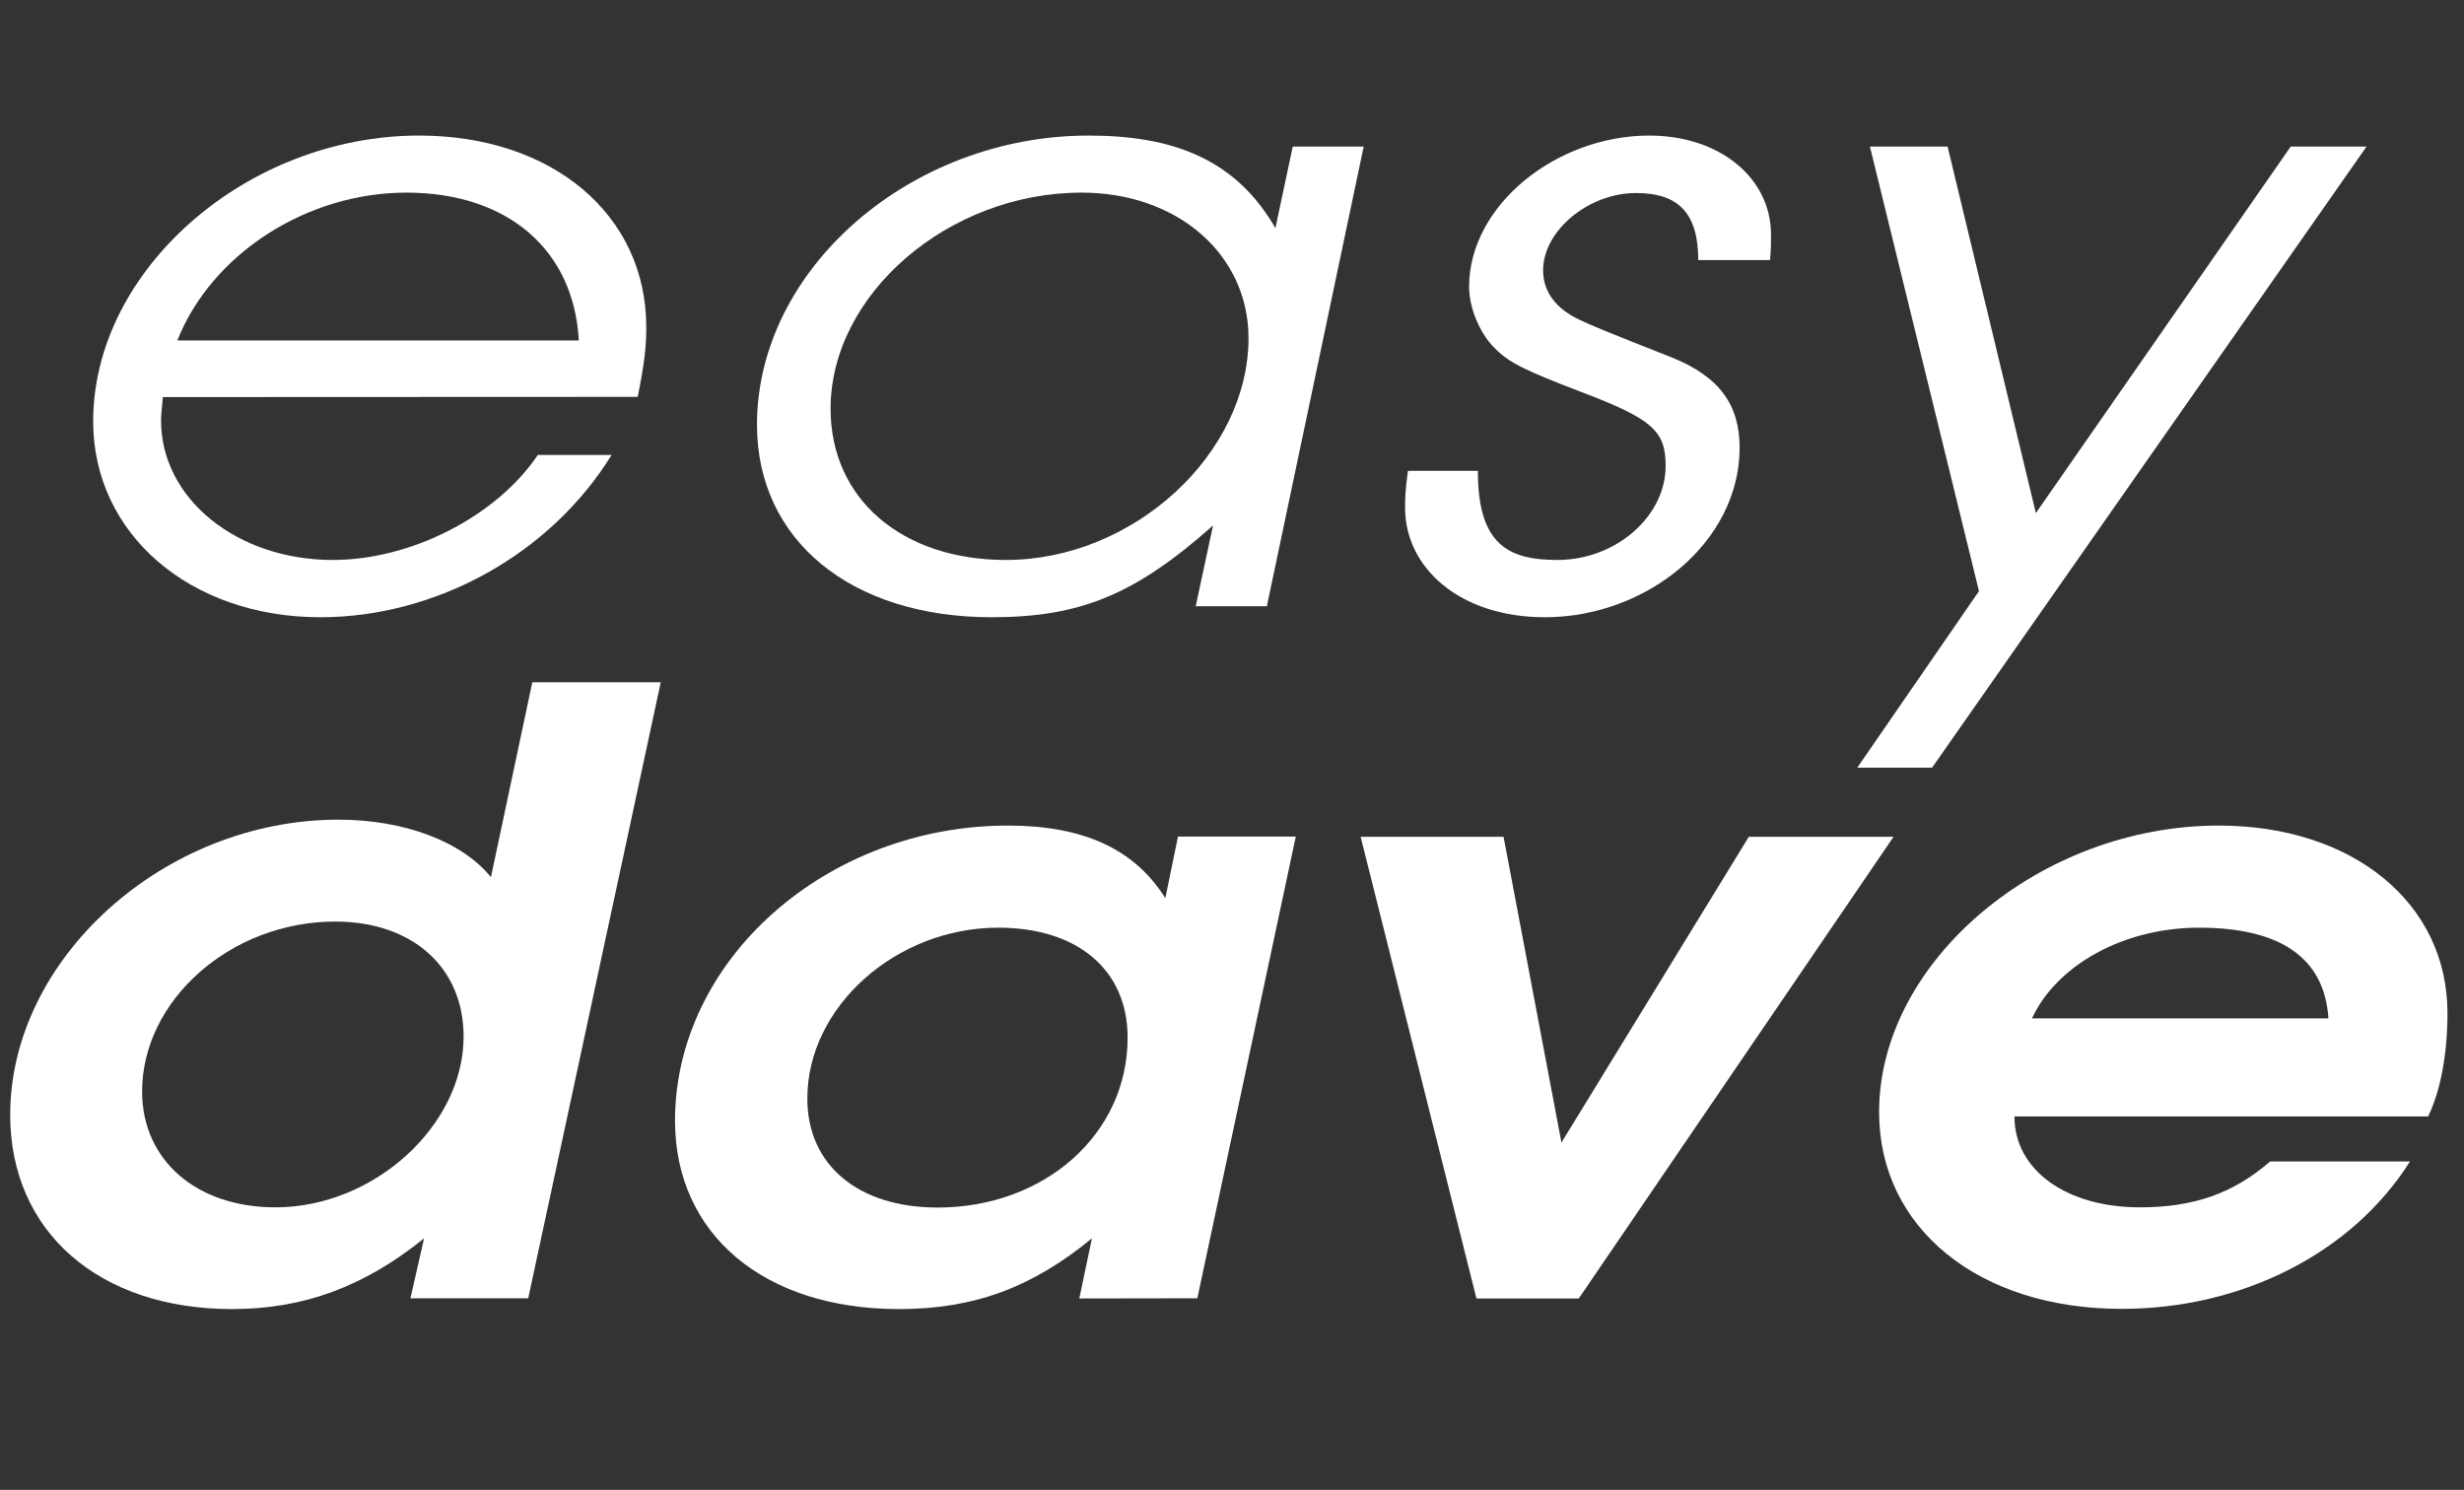 <?xml version="1.0" encoding="utf-8"?>
<!-- Generator: Adobe Illustrator 21.1.0, SVG Export Plug-In . SVG Version: 6.00 Build 0)  -->
<svg version="1.1" id="Layer_1" xmlns="http://www.w3.org/2000/svg" xmlns:xlink="http://www.w3.org/1999/xlink" x="0px" y="0px"
	 viewBox="0 0 1208.6 730.9" style="enable-background:new 0 0 1208.6 730.9;" xml:space="preserve">
<rect x="0" y="0" width="1208.6" height="730.9" fill="#333333" stroke="none"/>
<style type="text/css">
	.st0{fill:#FFFFFF;}
	.st1{enable-background:new    ;}
</style>
<g>
	<path class="st0" d="M79.9,194.8c-0.5,5-0.9,8.7-0.9,11.5c0,38.3,37.2,68.4,84.2,68.4c38.5,0,80.3-21.4,100.6-51.5H300
		c-30.1,48.7-86,79.6-142.9,79.6c-63.9,0-111.4-40.9-111.4-96.1c0-74.2,75.2-140.2,159.9-140.2c65.3,0,111.4,38.8,111.4,94
		c0,9.9-0.9,17.7-4.2,34.2L79.9,194.8L79.9,194.8z M199.3,94.5c-48.9,0-95.5,30.1-112.3,72.5h196.9
		C281.5,122.6,249.1,94.5,199.3,94.5z"/>
	<path class="st0" d="M586.5,297.4l8.5-39.6c-38.1,33.8-64.9,45-108.6,45c-69.1,0-115.1-37.9-115.1-94.4
		c0-76.3,75.2-141.9,162.7-141.9c41.4,0,72,11.5,91.6,45.4l8.5-40h34.8l-47.5,225.5H586.5z M530.5,94.5
		c-65.3,0-123.1,49.9-123.1,106c0,44.1,34.8,74.2,86,74.2c62.5,0,119-52,119-108.9C612.3,124.7,577.5,94.5,530.5,94.5z"/>
	<path class="st0" d="M757.8,302.8c-42.3,0-68.6-24.7-68.6-53.6c0-4.1,0-8.2,1.4-18.2h34.3c0,35.9,14.6,43.7,39,43.7
		c28.7,0,53.1-21.4,53.1-46.1c0-17.3-6.6-23.1-41.4-36.3c-28.2-10.8-35.7-14.5-42.8-21.9c-7-7-12.2-19.4-12.2-29.7
		c0-40,42.8-74.2,88.4-74.2c34.3,0,59.7,20.6,59.7,48.7c0,3.3,0,7.8-0.5,12.4h-35.2c0-22.7-9.4-32.9-30.5-32.9
		c-23.5,0-45.6,18.6-45.6,37.9c0,10.8,6.6,19,17.9,24.3c6.1,2.9,14.1,6.2,44.6,18.2c24,9.5,33.9,23.5,33.9,44.6
		C853.2,266.1,807.6,302.8,757.8,302.8z"/>
	<path class="st0" d="M947.7,376.6h-36.7l59.7-86.6L917.2,71.9h38.1l43.3,179.8l125-179.8h37.2L947.7,376.6z"/>
</g>
<g class="st1">
	<path class="st0" d="M201.3,637l6.7-29.5c-29.3,23.7-59.1,34.7-94.2,34.7C48.5,642.2,5,604.2,5,546.9c0-76.8,75.7-144.8,161-144.8
		c32.2,0,60.6,10.7,74.8,28.2l20.3-95.6h63l-65,302.2H201.3z M164.4,452.1c-51.1,0-94.7,38.5-94.7,83.4c0,33.5,26.5,56.8,65.4,56.8
		c48.3,0,92.3-40.1,92.3-83.8C227.4,474.6,202.3,452.1,164.4,452.1z"/>
	<path class="st0" d="M529.4,637l6.2-29.5c-29.3,24.1-57.8,34.7-94.7,34.7c-66.3,0-109.8-36.8-109.8-92.4
		c0-78.9,74.3-144.8,163.3-144.8c36.9,0,62,11.4,77.2,35.6l6.2-30.2h57.8l-48.3,226.5L529.4,637L529.4,637z M489.7,455.1
		c-50.2,0-93.7,38.8-93.7,83.8c0,32.8,25.1,53.5,63.9,53.5c52,0,93.2-35.6,93.2-83.4C553.1,475.8,528.5,455.1,489.7,455.1z"/>
	<path class="st0" d="M774.4,637h-50.2l-56.8-226.5h70.1l28.4,150l91.9-150h71L774.4,637z"/>
	<path class="st0" d="M988.1,547.8c0,26.2,25.5,44.5,61.5,44.5c26.5,0,45.9-6.9,63.9-22.5h68.6c-28.4,45-82.4,72.3-141.5,72.3
		c-70.1,0-118.9-39.7-118.9-96.5c0-74,79-140.6,166.6-140.6c65.8,0,112.2,38,112.2,92c0,19.7-3.3,38-9.5,50.7H988.1z M1078.6,455.1
		c-36.5,0-69.6,18-81.9,44.5h145.4C1140.2,470.1,1118.8,455.1,1078.6,455.1z"/>
</g>
</svg>
